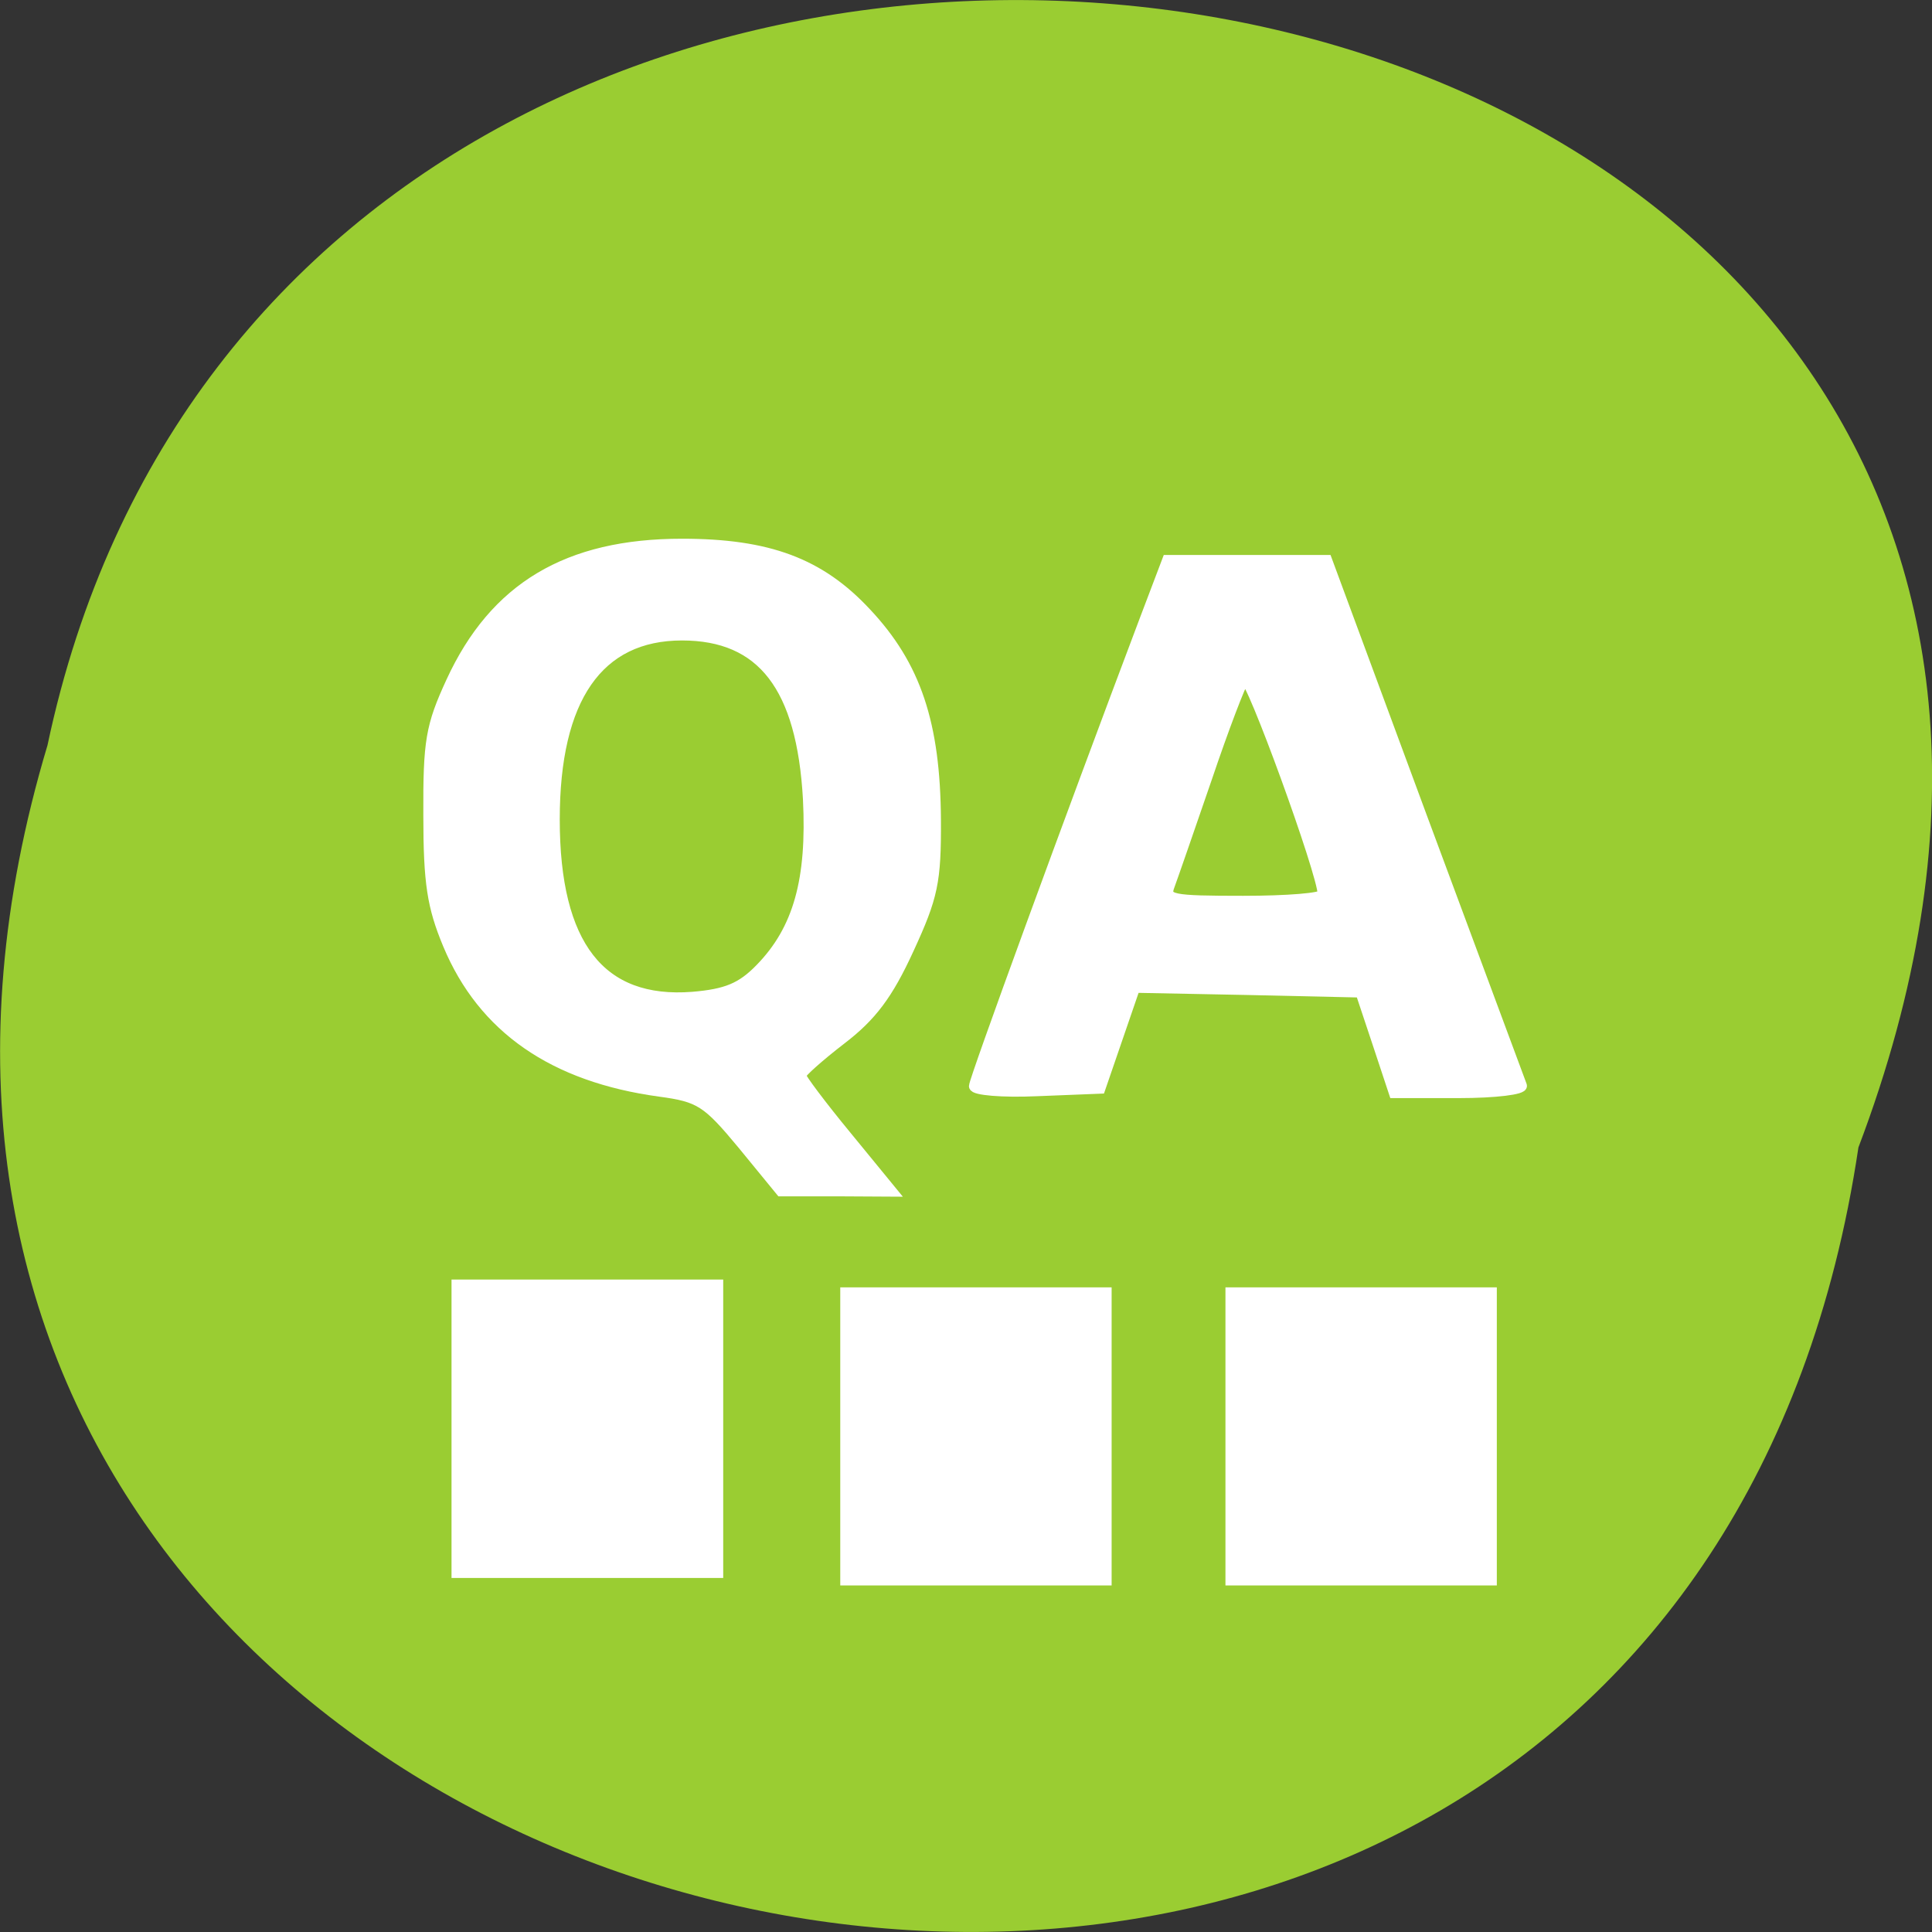 
<svg xmlns="http://www.w3.org/2000/svg" xmlns:xlink="http://www.w3.org/1999/xlink" width="24px" height="24px" viewBox="0 0 24 24" version="1.1">
<rect x="0" y="0" width="24" height="24" fill="#333333" stroke="none"/>
<g id="surface1">
<path style=" stroke:none;fill-rule:nonzero;fill:rgb(60.392%,80.392%,19.608%);fill-opacity:1;" d="M 23.086 14.254 C 20.676 30.414 -4.098 24.895 0.59 9.258 C 3.73 -5.602 29.086 -1.578 23.086 14.254 Z M 23.086 14.254 "/>
<path style=" stroke:none;fill-rule:nonzero;fill:rgb(100%,100%,100%);fill-opacity:1;" d="M 15.223 15.992 L 15.223 19.695 L 18.594 19.695 L 18.594 15.992 Z M 15.223 15.992 "/>
<path style=" stroke:none;fill-rule:nonzero;fill:rgb(100%,100%,100%);fill-opacity:1;" d="M 10.438 15.992 L 10.438 19.695 L 13.809 19.695 L 13.809 15.992 Z M 10.438 15.992 "/>
<path style=" stroke:none;fill-rule:nonzero;fill:rgb(100%,100%,100%);fill-opacity:1;" d="M 5.609 15.895 L 5.609 19.602 L 8.984 19.602 L 8.984 15.895 Z M 5.609 15.895 "/>
<path style="fill-rule:evenodd;fill:rgb(100%,100%,100%);fill-opacity:1;stroke-width:1.279;stroke-linecap:butt;stroke-linejoin:miter;stroke:rgb(100%,100%,100%);stroke-opacity:1;stroke-miterlimit:4;" d="M 98.083 151.25 C 93.417 145.625 92.458 145 87.208 144.292 C 73.125 142.375 63.792 135.917 59.167 124.833 C 57.083 119.833 56.583 116.708 56.583 107.708 C 56.542 97.958 56.875 95.958 59.583 90.083 C 65.333 77.583 75 71.833 90.125 71.833 C 101.542 71.833 108.375 74.375 114.5 80.958 C 121.083 87.958 123.625 95.625 123.708 108.333 C 123.75 116.542 123.333 118.5 120.125 125.458 C 117.375 131.458 115.208 134.333 111.167 137.417 C 108.25 139.667 105.875 141.792 105.875 142.125 C 105.875 142.458 108.583 146.083 111.917 150.125 L 117.958 157.5 L 110.542 157.458 L 103.167 157.458 Z M 100.458 127.958 C 105.458 122.833 107.292 116.25 106.75 105.583 C 105.917 90.792 100.708 84 90.125 84 C 79.083 84 73.333 92.292 73.333 108.292 C 73.333 124.917 79.375 132.667 91.542 131.708 C 95.958 131.333 97.958 130.542 100.458 127.958 Z M 100.458 127.958 " transform="matrix(0.094,0,0,0.094,0,0)"/>
<path style="fill-rule:evenodd;fill:rgb(100%,100%,100%);fill-opacity:1;stroke-width:1.317;stroke-linecap:butt;stroke-linejoin:miter;stroke:rgb(100%,100%,100%);stroke-opacity:1;stroke-miterlimit:4;" d="M 128.708 143.542 C 128.708 142.708 141.167 108.583 151.292 81.792 L 154.25 74 L 175.375 74 L 188.042 108.25 C 195.042 127.083 200.917 142.917 201.125 143.458 C 201.333 144 197.583 144.458 192.833 144.458 L 184.208 144.458 L 182 137.792 L 179.792 131.167 L 164.875 130.833 L 150 130.542 L 145.417 143.875 L 137.042 144.208 C 132.458 144.417 128.708 144.083 128.708 143.542 Z M 174.792 118.167 C 174.792 115.458 165.167 89 164.458 89.792 C 164 90.333 161.75 96.208 159.5 102.875 C 157.208 109.542 155 115.917 154.583 117.042 C 153.875 118.875 154.75 119.042 164.292 119.042 C 170.083 119.042 174.792 118.667 174.792 118.167 Z M 174.792 118.167 " transform="matrix(0.094,0,0,0.094,0,0)"/>
</g>
</svg>
